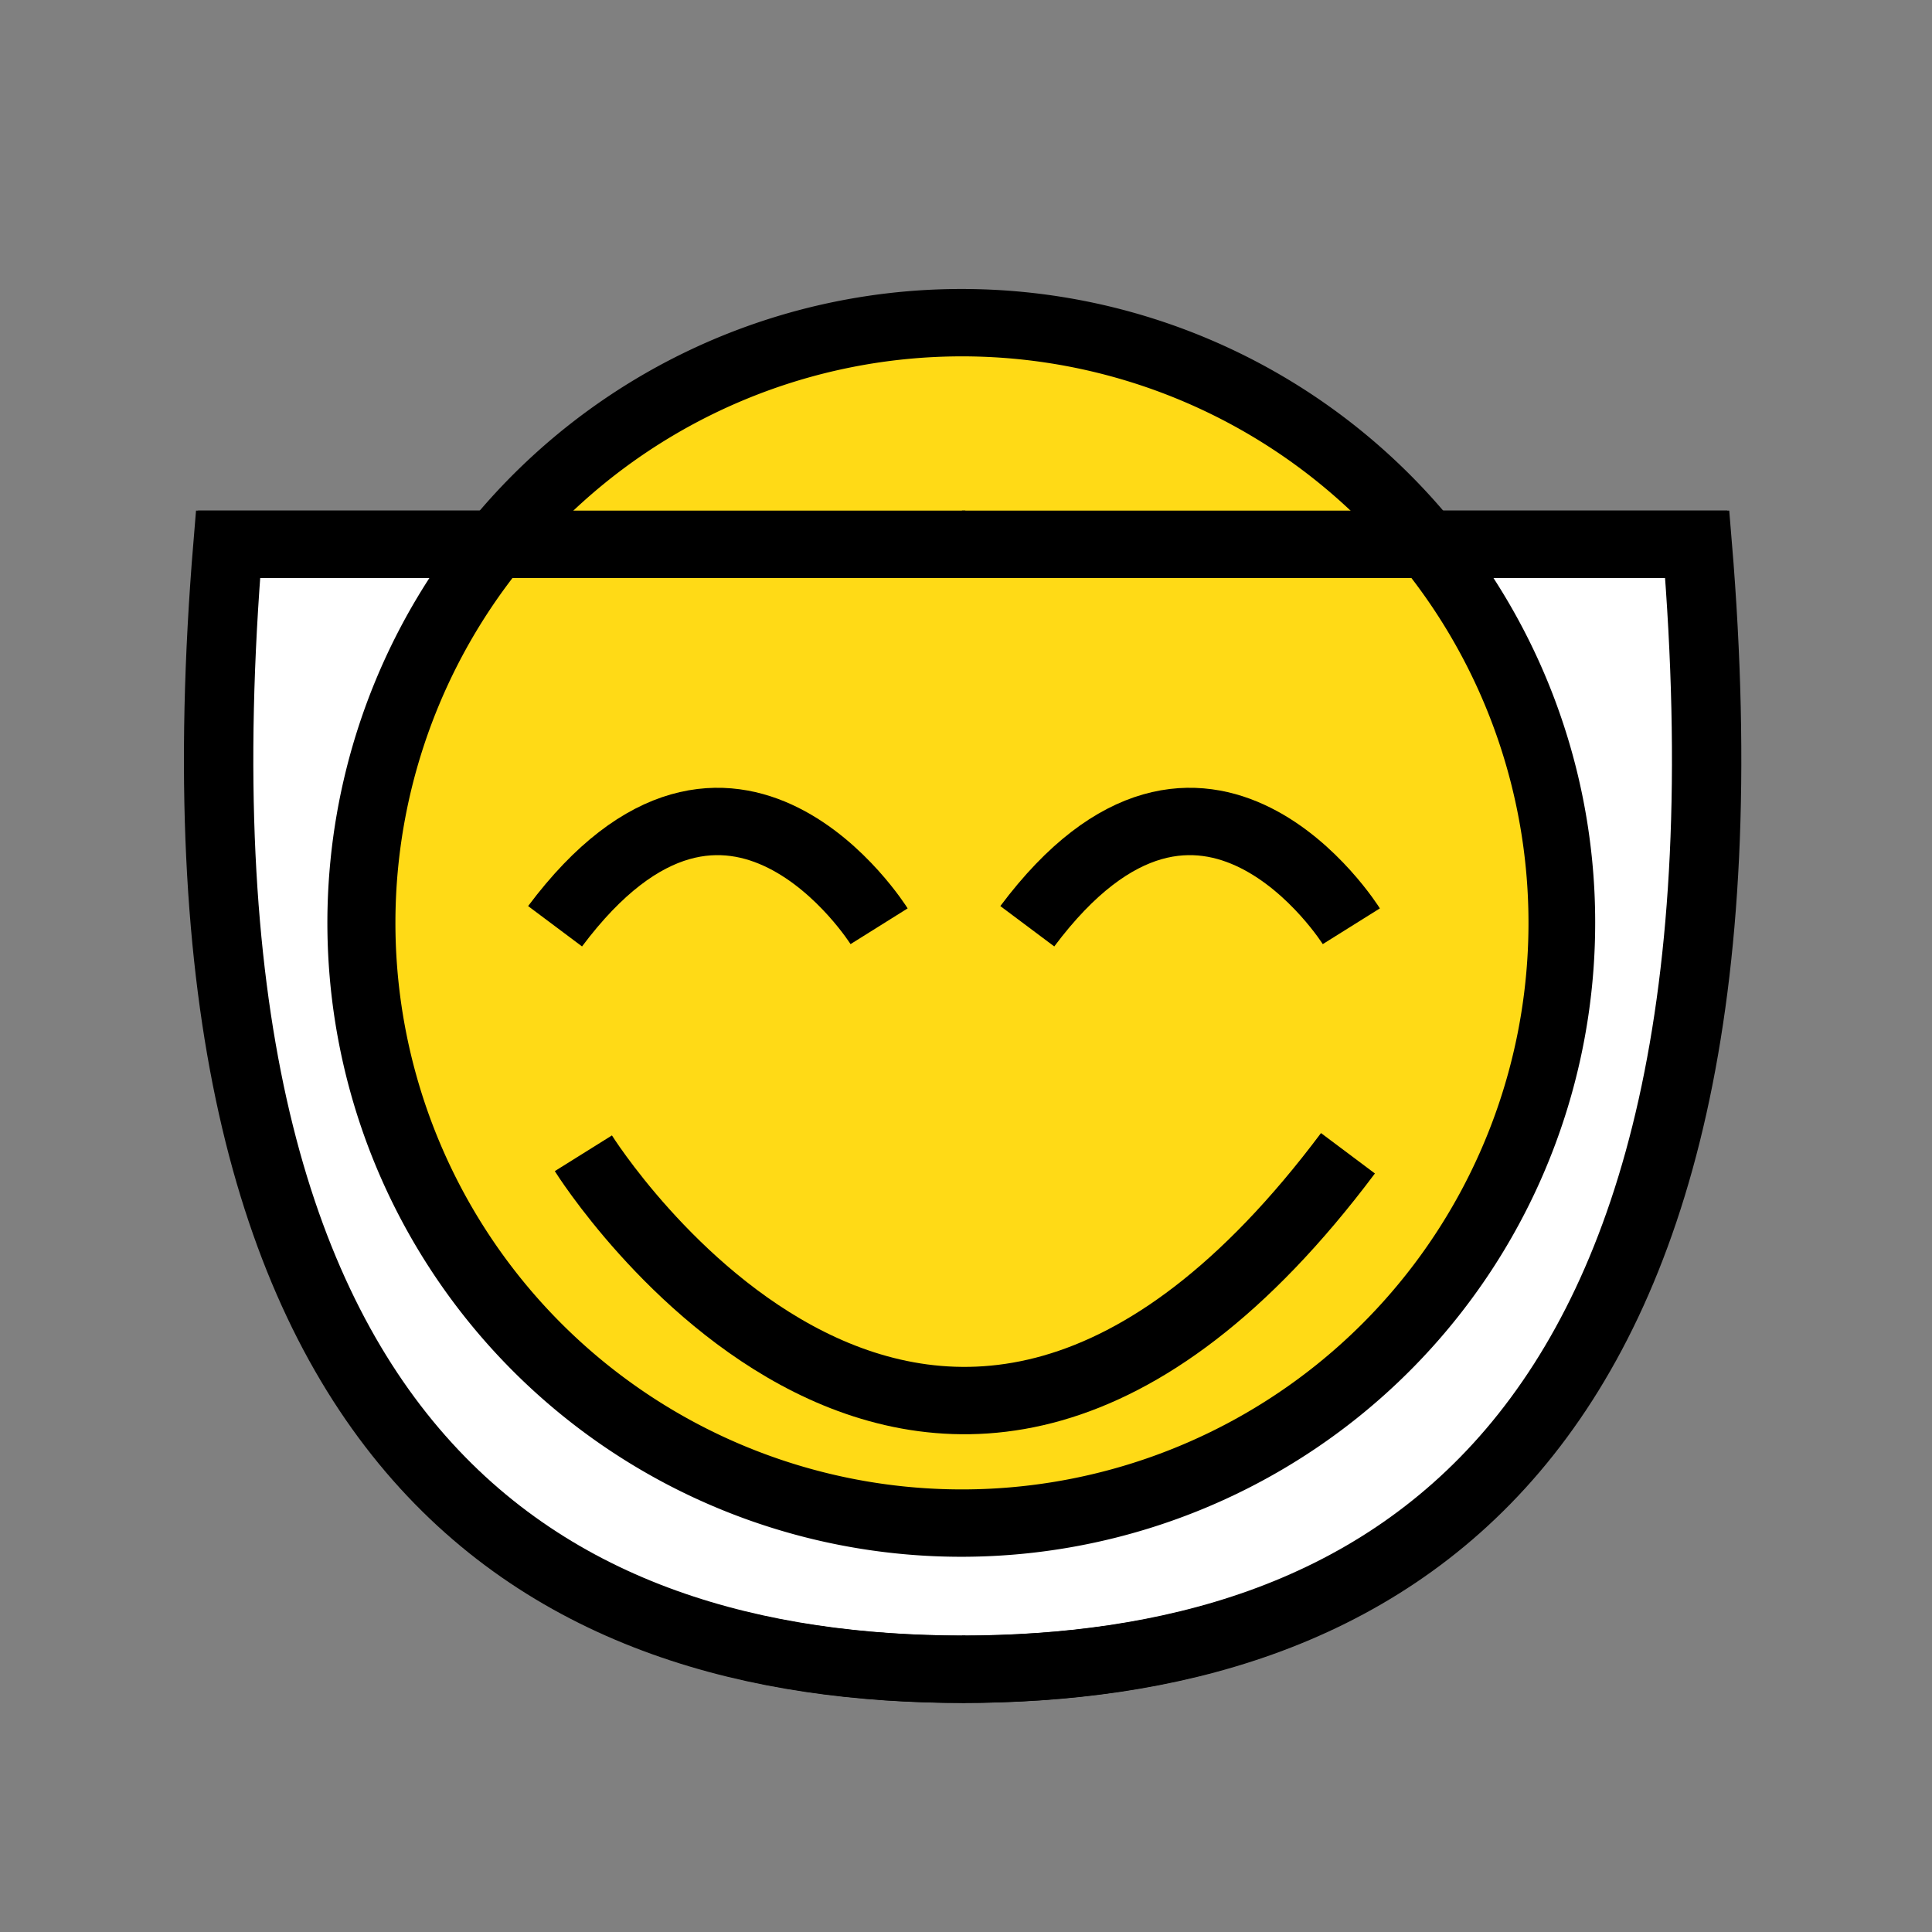 <svg id="Layer_1" data-name="Layer 1" xmlns="http://www.w3.org/2000/svg" viewBox="0 0 28.68 28.68"><rect x="0" y="0" width="28.68" height="28.68" fill="#808080" stroke="none"/><defs><style>.cls-1{fill:#fff;}.cls-1,.cls-3,.cls-4{stroke:#000;stroke-miterlimit:10;}.cls-2{fill:#ffda16;}.cls-3,.cls-4{fill:none;}.cls-4{opacity:0;}</style></defs><title>happyshieldlogo_onlyALittleBitOfSpaceAround</title><path class="cls-1" d="M14.3,8.08H3.37c-1.13,13.6,4.79,16.7,10.93,16.7h-.05c6.15,0,12.06-3.1,10.93-16.7H14.25"/><circle class="cls-2" cx="14.28" cy="13.69" r="8.9"/><path d="M14.28,5.29a8.41,8.41,0,1,1-8.41,8.4,8.41,8.41,0,0,1,8.41-8.4m0-1a9.41,9.41,0,1,0,9.4,9.4,9.4,9.4,0,0,0-9.4-9.4Z"/><path class="cls-3" d="M8.66,17.12s5.16,8.26,11.35,0"/><path class="cls-3" d="M13.05,13.75s-2.19-3.5-4.81,0"/><path class="cls-3" d="M20.06,13.75s-2.19-3.5-4.81,0"/><path class="cls-3" d="M14.28,8.08H25.21c1.13,13.6-4.79,16.7-10.93,16.7"/><line class="cls-4" x1="14.28" y1="13.69" x2="14.28" y2="27.04"/><path class="cls-3" d="M14.33,8.08H3.4c-1.13,13.6,4.79,16.7,10.93,16.7"/><line class="cls-4" x1="2.28" y1="26.32" x2="26.28" y2="2.32"/></svg>